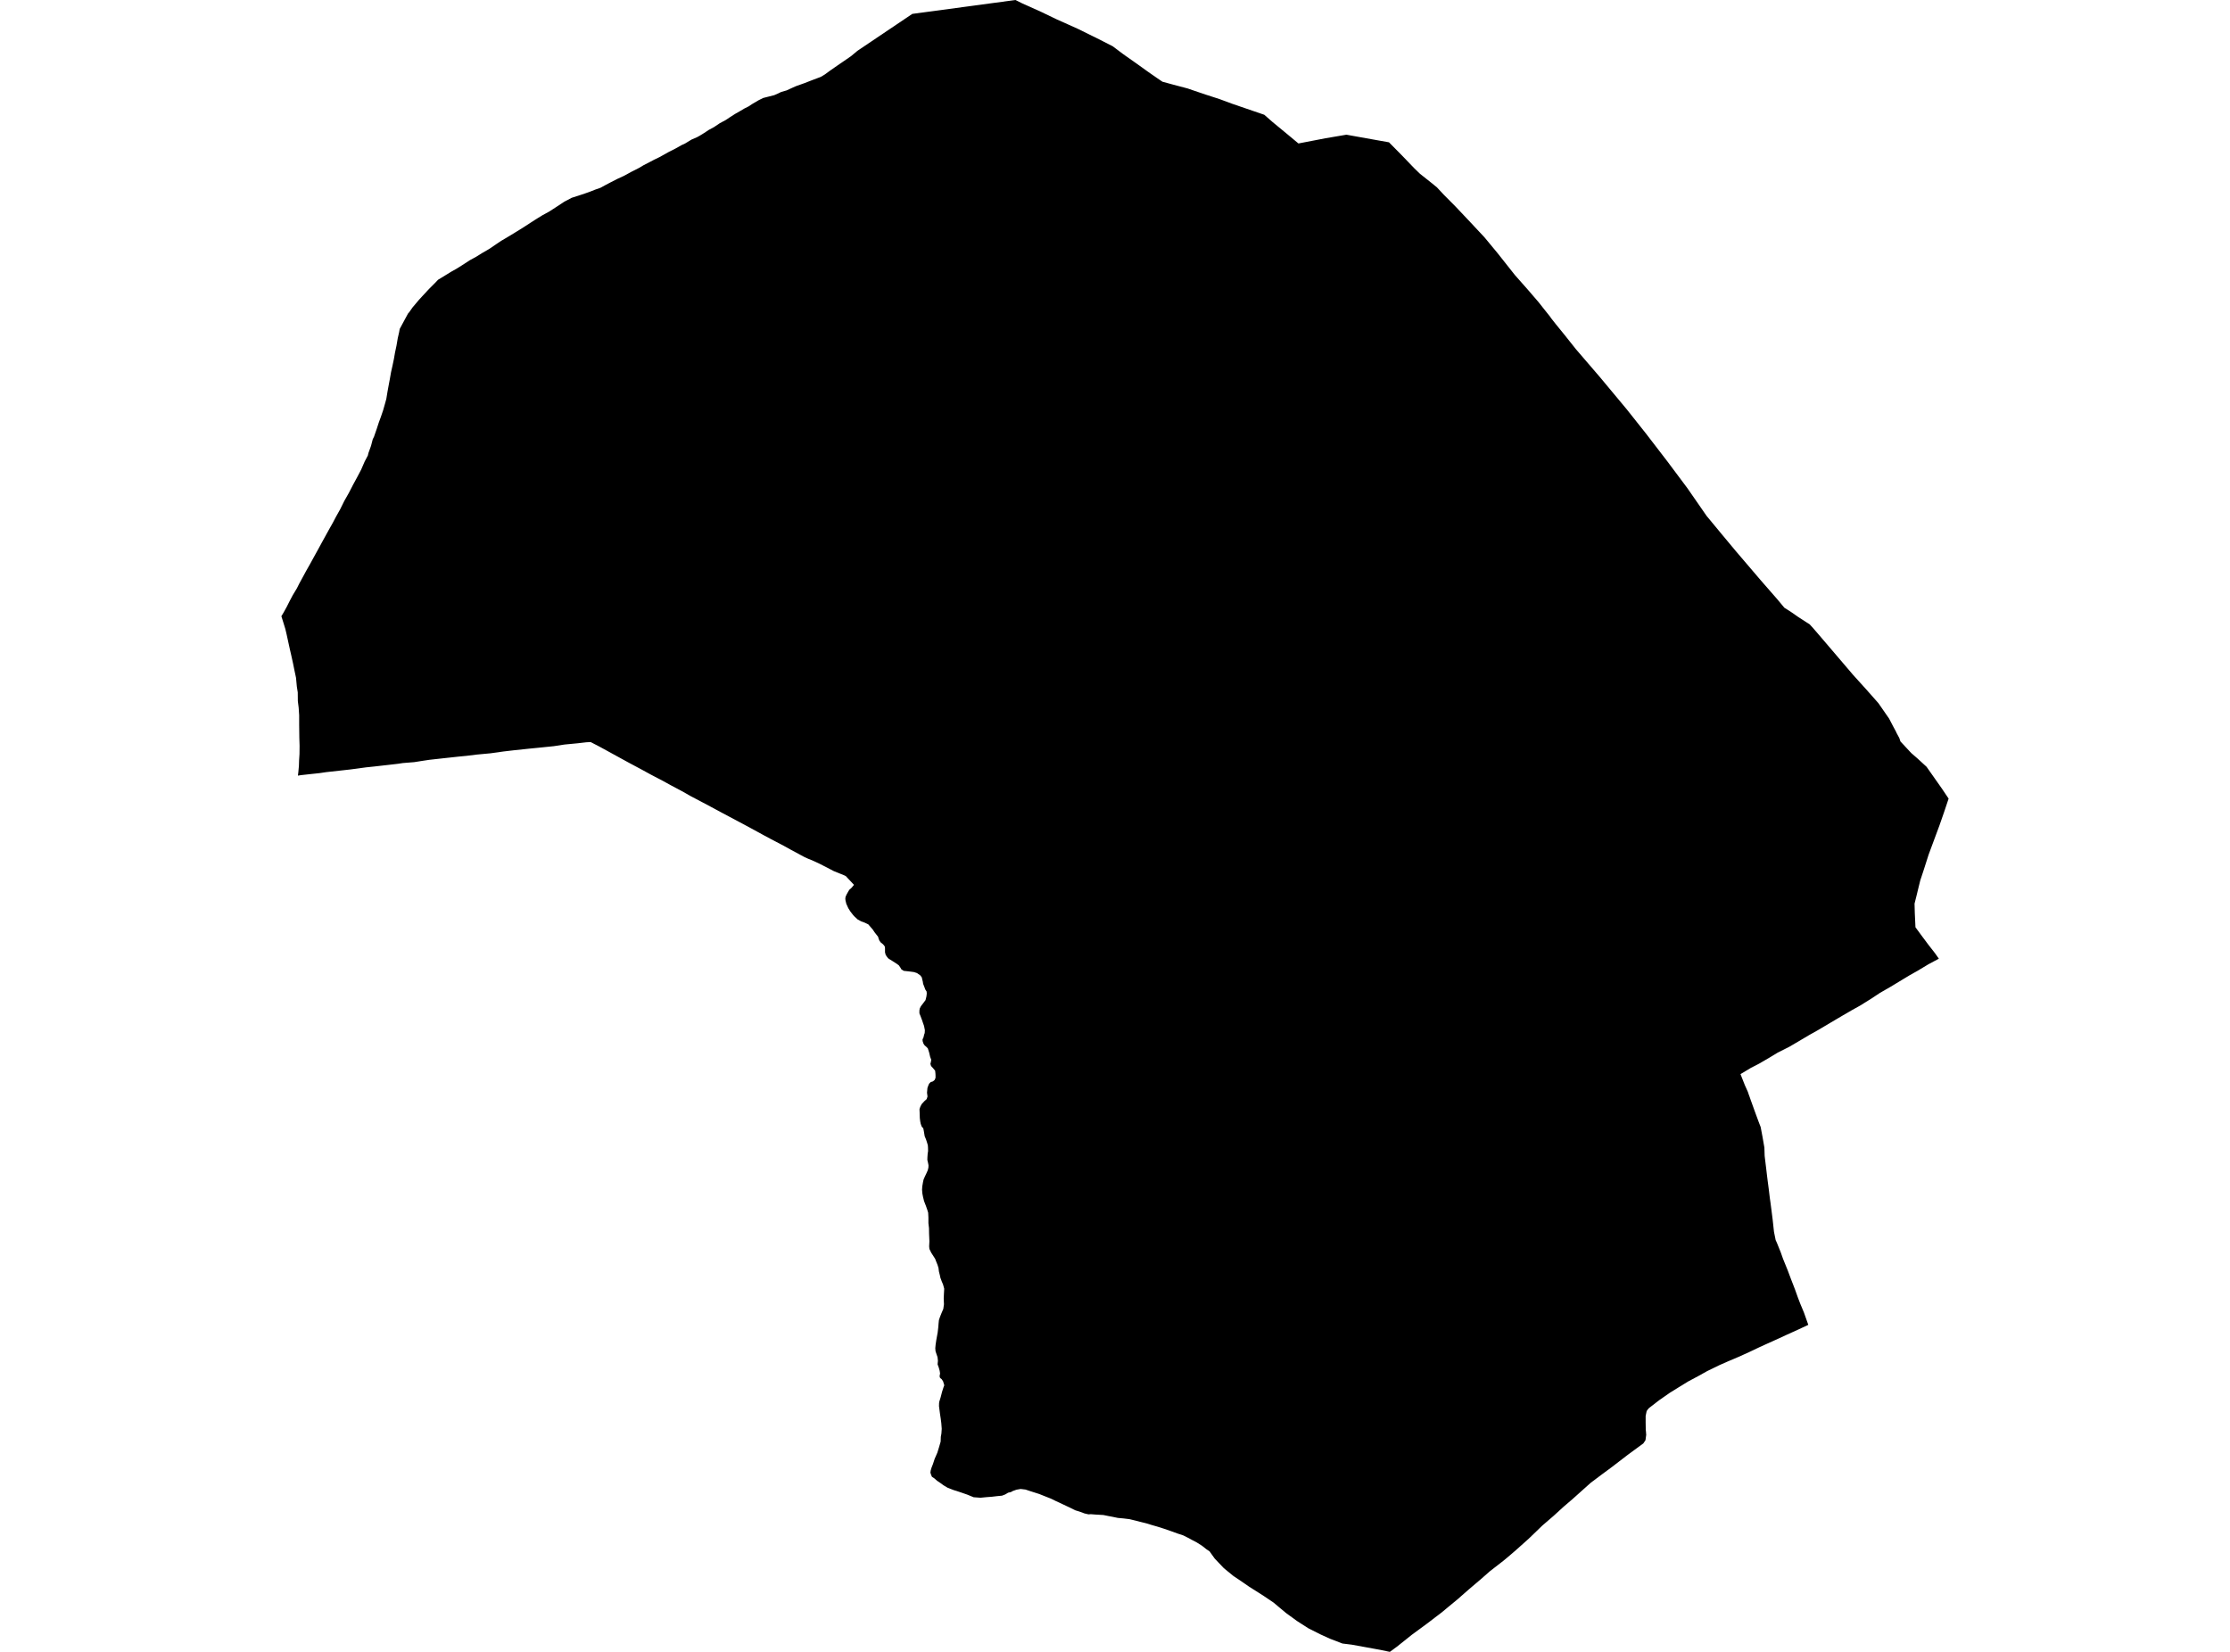 <?xml version='1.0'?>
<svg  baseProfile = 'tiny' width = '540' height = '400' stroke-linecap = 'round' stroke-linejoin = 'round' version='1.1' xmlns='http://www.w3.org/2000/svg'>
<path id='3106301001' title='3106301001'  d='M 469.499 232.147 466.956 233.509 464.293 235.11 462.431 236.152 460.609 237.253 457.866 238.915 455.223 240.437 453.201 241.778 450.438 243.5 448.455 244.601 446.213 245.903 443.229 247.665 440.326 249.387 438.083 250.648 435.38 252.25 433.298 253.471 430.475 254.893 428.492 256.095 425.949 257.576 423.967 258.597 421.464 260.099 422.525 262.782 423.246 264.384 423.466 265.045 423.647 265.525 423.867 266.166 424.928 269.109 425.869 271.672 426.35 272.914 426.81 275.357 427.251 277.9 427.311 279.802 427.331 280.042 427.691 283.005 427.912 284.888 428.052 286.009 428.292 287.811 428.572 290.134 428.733 291.255 428.993 293.257 429.113 294.218 429.253 295.32 429.574 298.283 429.954 300.165 429.954 300.225 430.254 300.886 431.195 303.209 431.776 304.851 432.076 305.591 432.217 305.932 432.937 307.714 433.618 309.536 434.579 312.019 434.659 312.219 434.699 312.339 435.38 314.241 435.941 315.703 436.181 316.284 436.201 316.324 436.842 317.866 437.883 320.809 435.54 321.91 432.577 323.252 430.715 324.113 428.012 325.334 426.069 326.215 423.547 327.417 421.064 328.538 418.381 329.679 416.338 330.58 413.375 332.022 411.413 333.123 408.75 334.545 406.507 335.926 404.344 337.268 401.762 339.07 400.08 340.371 399.319 340.952 398.958 341.373 398.738 341.713 398.498 342.874 398.498 344.476 398.518 345.718 398.518 346.178 398.578 346.699 398.618 347.299 398.638 347.4 398.458 348.741 397.937 349.522 394.413 352.105 393.933 352.465 390.308 355.249 388.086 356.89 385.202 359.053 380.797 362.997 378.835 364.679 378.735 364.759 376.212 367.062 373.469 369.425 370.586 372.208 370.125 372.649 367.122 375.332 366.661 375.732 365.26 376.933 364.298 377.734 363.618 378.275 360.774 380.478 358.572 382.42 357.411 383.401 355.648 384.903 353.706 386.605 353.126 387.125 350.723 389.107 349.161 390.409 347.579 391.61 347.299 391.831 345.777 392.992 345.457 393.232 341.833 395.895 338.248 398.759 337.608 399.219 337.468 399.339 337.187 399.539 336.547 400 334.264 399.519 330.54 398.839 327.336 398.258 325.073 397.978 322.05 396.816 319.807 395.795 316.824 394.293 314.021 392.491 311.438 390.609 310.116 389.508 309.996 389.408 309.395 388.907 309.335 388.847 308.394 388.066 305.811 386.324 302.487 384.222 300.105 382.58 298.663 381.619 296.32 379.697 294.118 377.374 292.896 375.652 292.135 375.151 291.134 374.351 289.813 373.51 288.631 372.889 287.831 372.448 286.469 371.768 285.228 371.367 283.506 370.746 281.824 370.166 280.242 369.665 278.84 369.265 277.619 368.884 276.077 368.504 274.996 368.223 273.514 367.863 272.012 367.683 270.691 367.563 269.329 367.282 268.368 367.102 267.187 366.862 265.164 366.742 264.143 366.662 263.583 366.702 262.622 366.481 261.66 366.121 260.339 365.701 259.178 365.12 257.355 364.259 255.674 363.478 254.492 362.897 252.97 362.297 251.669 361.776 249.526 361.095 248.325 360.695 247.144 360.555 246.123 360.735 245.242 361.055 244.821 361.295 244.12 361.456 243.419 361.876 242.639 362.177 241.377 362.297 240.196 362.437 238.874 362.537 237.433 362.677 235.771 362.557 234.209 361.916 232.827 361.436 231.626 361.035 230.965 360.835 229.503 360.274 228.522 359.694 227.581 359.013 226.92 358.572 226.26 357.992 225.679 357.611 225.459 357.111 225.299 356.59 225.379 356.049 225.559 355.429 225.919 354.508 226.32 353.286 226.981 351.765 227.401 350.403 227.781 349.081 227.821 347.92 227.962 347.139 228.042 345.998 227.942 344.656 227.801 343.535 227.641 342.494 227.481 341.272 227.381 340.512 227.401 339.751 227.461 339.39 227.781 338.349 228.122 337.028 228.482 335.906 228.662 335.446 228.362 334.465 228.022 333.964 227.641 333.664 227.521 333.263 227.641 332.582 227.541 331.922 227.321 331.141 227.041 330.38 227.121 329.499 227.021 328.618 226.78 327.917 226.54 327.196 226.48 326.475 226.56 325.614 226.72 324.533 227.061 322.651 227.201 321.45 227.281 320.449 227.361 319.668 227.621 318.887 228.022 317.886 228.422 316.965 228.582 315.823 228.522 314.422 228.582 313.14 228.642 312.059 228.362 311.038 228.062 310.337 227.721 309.416 227.601 308.835 227.361 307.874 227.261 307.053 227.041 306.332 226.64 305.331 226.46 304.851 226.12 304.31 225.499 303.349 225.058 302.428 224.998 301.807 225.058 300.586 224.978 298.704 224.958 297.402 224.818 296.181 224.818 294.839 224.758 293.658 224.578 293.057 224.237 292.076 223.757 290.834 223.497 289.753 223.356 289.032 223.276 288.071 223.336 287.25 223.517 286.189 223.657 285.588 223.957 284.908 224.337 284.107 224.658 283.386 224.818 282.725 224.838 282.164 224.718 281.544 224.558 280.883 224.578 280.202 224.638 279.361 224.738 278.721 224.718 277.86 224.678 277.319 224.458 276.578 224.217 275.857 223.917 275.156 223.697 273.835 223.577 273.234 223.196 272.814 222.956 272.133 222.836 271.552 222.736 270.751 222.696 269.49 222.656 268.609 222.856 267.988 223.196 267.347 223.817 266.667 224.398 266.146 224.598 265.505 224.478 264.604 224.578 263.463 224.798 262.842 224.998 262.402 225.379 262.021 225.899 261.861 226.32 261.521 226.54 261 226.54 260.399 226.52 259.959 226.44 259.258 225.939 258.657 225.459 258.137 225.299 257.616 225.419 257.136 225.499 256.615 225.239 255.914 224.998 254.873 224.678 253.872 224.358 253.532 223.877 253.111 223.617 252.711 223.416 252.11 223.396 251.689 223.617 251.229 223.777 250.548 223.917 250.148 223.957 249.447 223.757 248.426 223.476 247.625 223.276 247.024 223.116 246.604 222.916 246.063 222.636 245.382 222.636 244.701 222.716 244.221 222.996 243.66 223.637 242.819 224.117 242.179 224.337 241.277 224.418 240.597 224.378 240.096 224.057 239.596 223.797 238.895 223.537 238.234 223.456 237.693 223.316 237.133 223.216 236.672 222.856 236.192 222.055 235.631 221.334 235.391 220.613 235.291 219.772 235.19 218.851 235.09 218.291 234.75 218.01 234.269 217.65 233.749 217.069 233.328 216.068 232.688 215.447 232.307 215.087 232.067 214.766 231.666 214.466 231.206 214.306 230.605 214.306 230.205 214.306 229.724 214.286 229.284 214.086 228.943 213.745 228.583 213.285 228.222 212.944 227.762 212.764 227.301 212.624 226.821 212.224 226.32 211.803 225.78 211.302 225.039 210.762 224.418 210.261 223.837 209.761 223.597 209.34 223.397 208.559 223.117 207.698 222.656 206.998 222.015 206.617 221.615 205.916 220.714 205.416 219.913 204.935 218.852 204.735 218.011 204.695 217.55 204.775 217.11 205.055 216.509 205.476 215.768 205.656 215.468 206.217 214.967 206.797 214.266 206.217 213.646 205.276 212.645 204.815 212.144 204.395 211.944 203.554 211.603 201.872 210.923 200.39 210.142 199.589 209.741 198.508 209.181 197.006 208.48 195.644 207.919 194.804 207.539 191.64 205.837 189.798 204.816 186.734 203.214 184.872 202.213 181.829 200.551 179.746 199.429 176.583 197.747 174.921 196.866 172.057 195.325 170.135 194.303 167.172 192.742 165.53 191.801 162.346 190.099 160.604 189.138 157.581 187.556 155.458 186.394 152.275 184.692 149.972 183.431 146.908 181.749 145.186 180.808 143.024 179.687 141.943 179.747 139.86 179.987 136.717 180.287 134.094 180.688 130.369 181.068 128.127 181.288 124.342 181.689 121.94 181.969 118.796 182.41 115.352 182.73 112.949 183.03 111.047 183.211 107.563 183.591 103.939 183.992 101.957 184.292 100.315 184.552 97.552 184.772 96.35 184.953 93.928 185.233 90.564 185.613 88.641 185.814 84.917 186.314 82.594 186.575 78.97 186.975 77.348 187.215 75.266 187.436 72.903 187.696 72.142 187.816 72.243 186.995 72.383 185.453 72.423 184.192 72.423 184.152 72.523 182.59 72.543 180.588 72.483 178.685 72.443 175.462 72.443 173.199 72.323 171.357 72.122 169.775 72.102 167.653 71.882 166.271 71.682 164.129 71.322 162.427 70.961 160.645 70.541 158.743 70.2 157.261 69.84 155.619 69.419 153.677 69.099 152.315 68.618 150.753 68.138 149.212 68.658 148.351 69.399 147.009 70.18 145.467 70.901 144.106 71.001 143.946 71.902 142.444 72.463 141.323 73.284 139.821 74.085 138.339 75.126 136.497 76.047 134.815 77.088 132.933 77.969 131.311 79.591 128.368 80.572 126.626 81.353 125.144 82.374 123.322 83.375 121.299 84.477 119.357 85.478 117.415 86.479 115.573 87.46 113.711 88.301 111.769 89.082 110.287 89.202 109.746 89.843 107.964 90.263 106.362 90.564 105.762 91.224 103.859 91.725 102.318 92.226 100.956 92.766 99.374 93.207 97.833 93.547 96.591 93.827 94.889 94.088 93.447 94.408 91.746 94.688 90.144 95.069 88.442 95.389 86.9 95.649 85.398 96.01 83.696 96.31 81.934 96.651 80.432 96.791 79.652 98.813 75.907 99.073 75.627 99.914 74.426 101.456 72.603 102.337 71.642 103.899 69.96 105.341 68.519 106.081 67.738 106.822 67.297 109.225 65.816 110.547 65.075 111.888 64.234 113.77 63.012 115.312 62.171 116.654 61.331 118.516 60.249 120.218 59.088 121.419 58.287 123.381 57.126 125.183 56.024 126.765 55.043 128.487 53.922 130.049 52.921 131.391 52.1 132.972 51.239 134.554 50.218 136.657 48.836 138.439 47.895 140.141 47.354 141.642 46.854 142.984 46.373 144.085 45.933 145.407 45.472 146.728 44.751 147.83 44.171 149.431 43.35 151.273 42.489 152.915 41.588 154.697 40.687 155.839 40.006 157.401 39.205 158.382 38.684 159.663 38.064 160.824 37.423 161.966 36.782 163.548 35.981 165.089 35.12 165.91 34.74 167.452 33.799 168.794 33.218 169.414 32.878 170.456 32.237 171.637 31.456 172.898 30.775 174.3 29.834 175.722 29.073 176.863 28.313 178.024 27.572 179.186 26.911 180.227 26.29 181.268 25.77 182.209 25.149 183.671 24.288 184.792 23.727 186.214 23.367 187.475 23.047 188.296 22.686 189.177 22.266 190.499 21.885 192.02 21.184 192.801 20.844 194.824 20.123 196.105 19.623 196.886 19.322 198.748 18.621 199.749 18.021 201.031 17.08 202.793 15.858 204.134 14.937 206.056 13.616 207.618 12.314 220.914 3.364 240.836 0.681 245.882 0 247.624 0.861 252.049 2.843 255.794 4.645 261.02 6.988 266.126 9.511 269.429 11.193 271.992 13.115 275.376 15.498 277.939 17.34 280.182 18.902 281.483 19.783 284.046 20.484 287.61 21.425 289.232 21.985 291.955 22.906 295.299 23.988 298.323 25.109 306.152 27.792 308.114 29.514 311.898 32.638 314.421 34.74 320.969 33.479 326.034 32.618 333.863 34.019 336.346 34.46 339.51 37.663 342.473 40.747 343.835 42.068 346.838 44.451 347.96 45.372 349.602 47.134 352.445 49.997 355.588 53.321 359.453 57.446 362.617 61.27 366.881 66.657 369.845 70.001 372.568 73.164 373.829 74.766 375.351 76.668 375.591 77.029 376.693 78.43 378.875 81.113 381.598 84.537 387.465 91.365 393.852 99.034 398.558 104.961 403.804 111.789 408.609 118.216 413.255 124.924 416.819 129.229 420.303 133.413 426.39 140.542 430.394 145.127 432.096 147.169 433.678 148.17 435.46 149.412 438.223 151.194 439.084 152.135 440.927 154.277 445.252 159.343 448.736 163.428 451.819 166.832 454.863 170.276 457.446 174 458.427 175.882 459.107 177.144 459.268 177.504 459.928 178.726 460.189 179.526 461.25 180.668 462.812 182.35 464.333 183.671 465.815 185.033 466.516 185.674 468.138 187.976 470.22 190.94 471.862 193.382 470.781 196.606 469.64 199.89 468.398 203.234 467.017 206.958 465.755 210.903 464.994 213.205 464.574 214.907 464.133 216.729 463.613 218.812 463.673 221.094 463.833 224.538 465.495 226.801 466.916 228.703 468.538 230.785 469.499 232.147 Z' />
</svg>